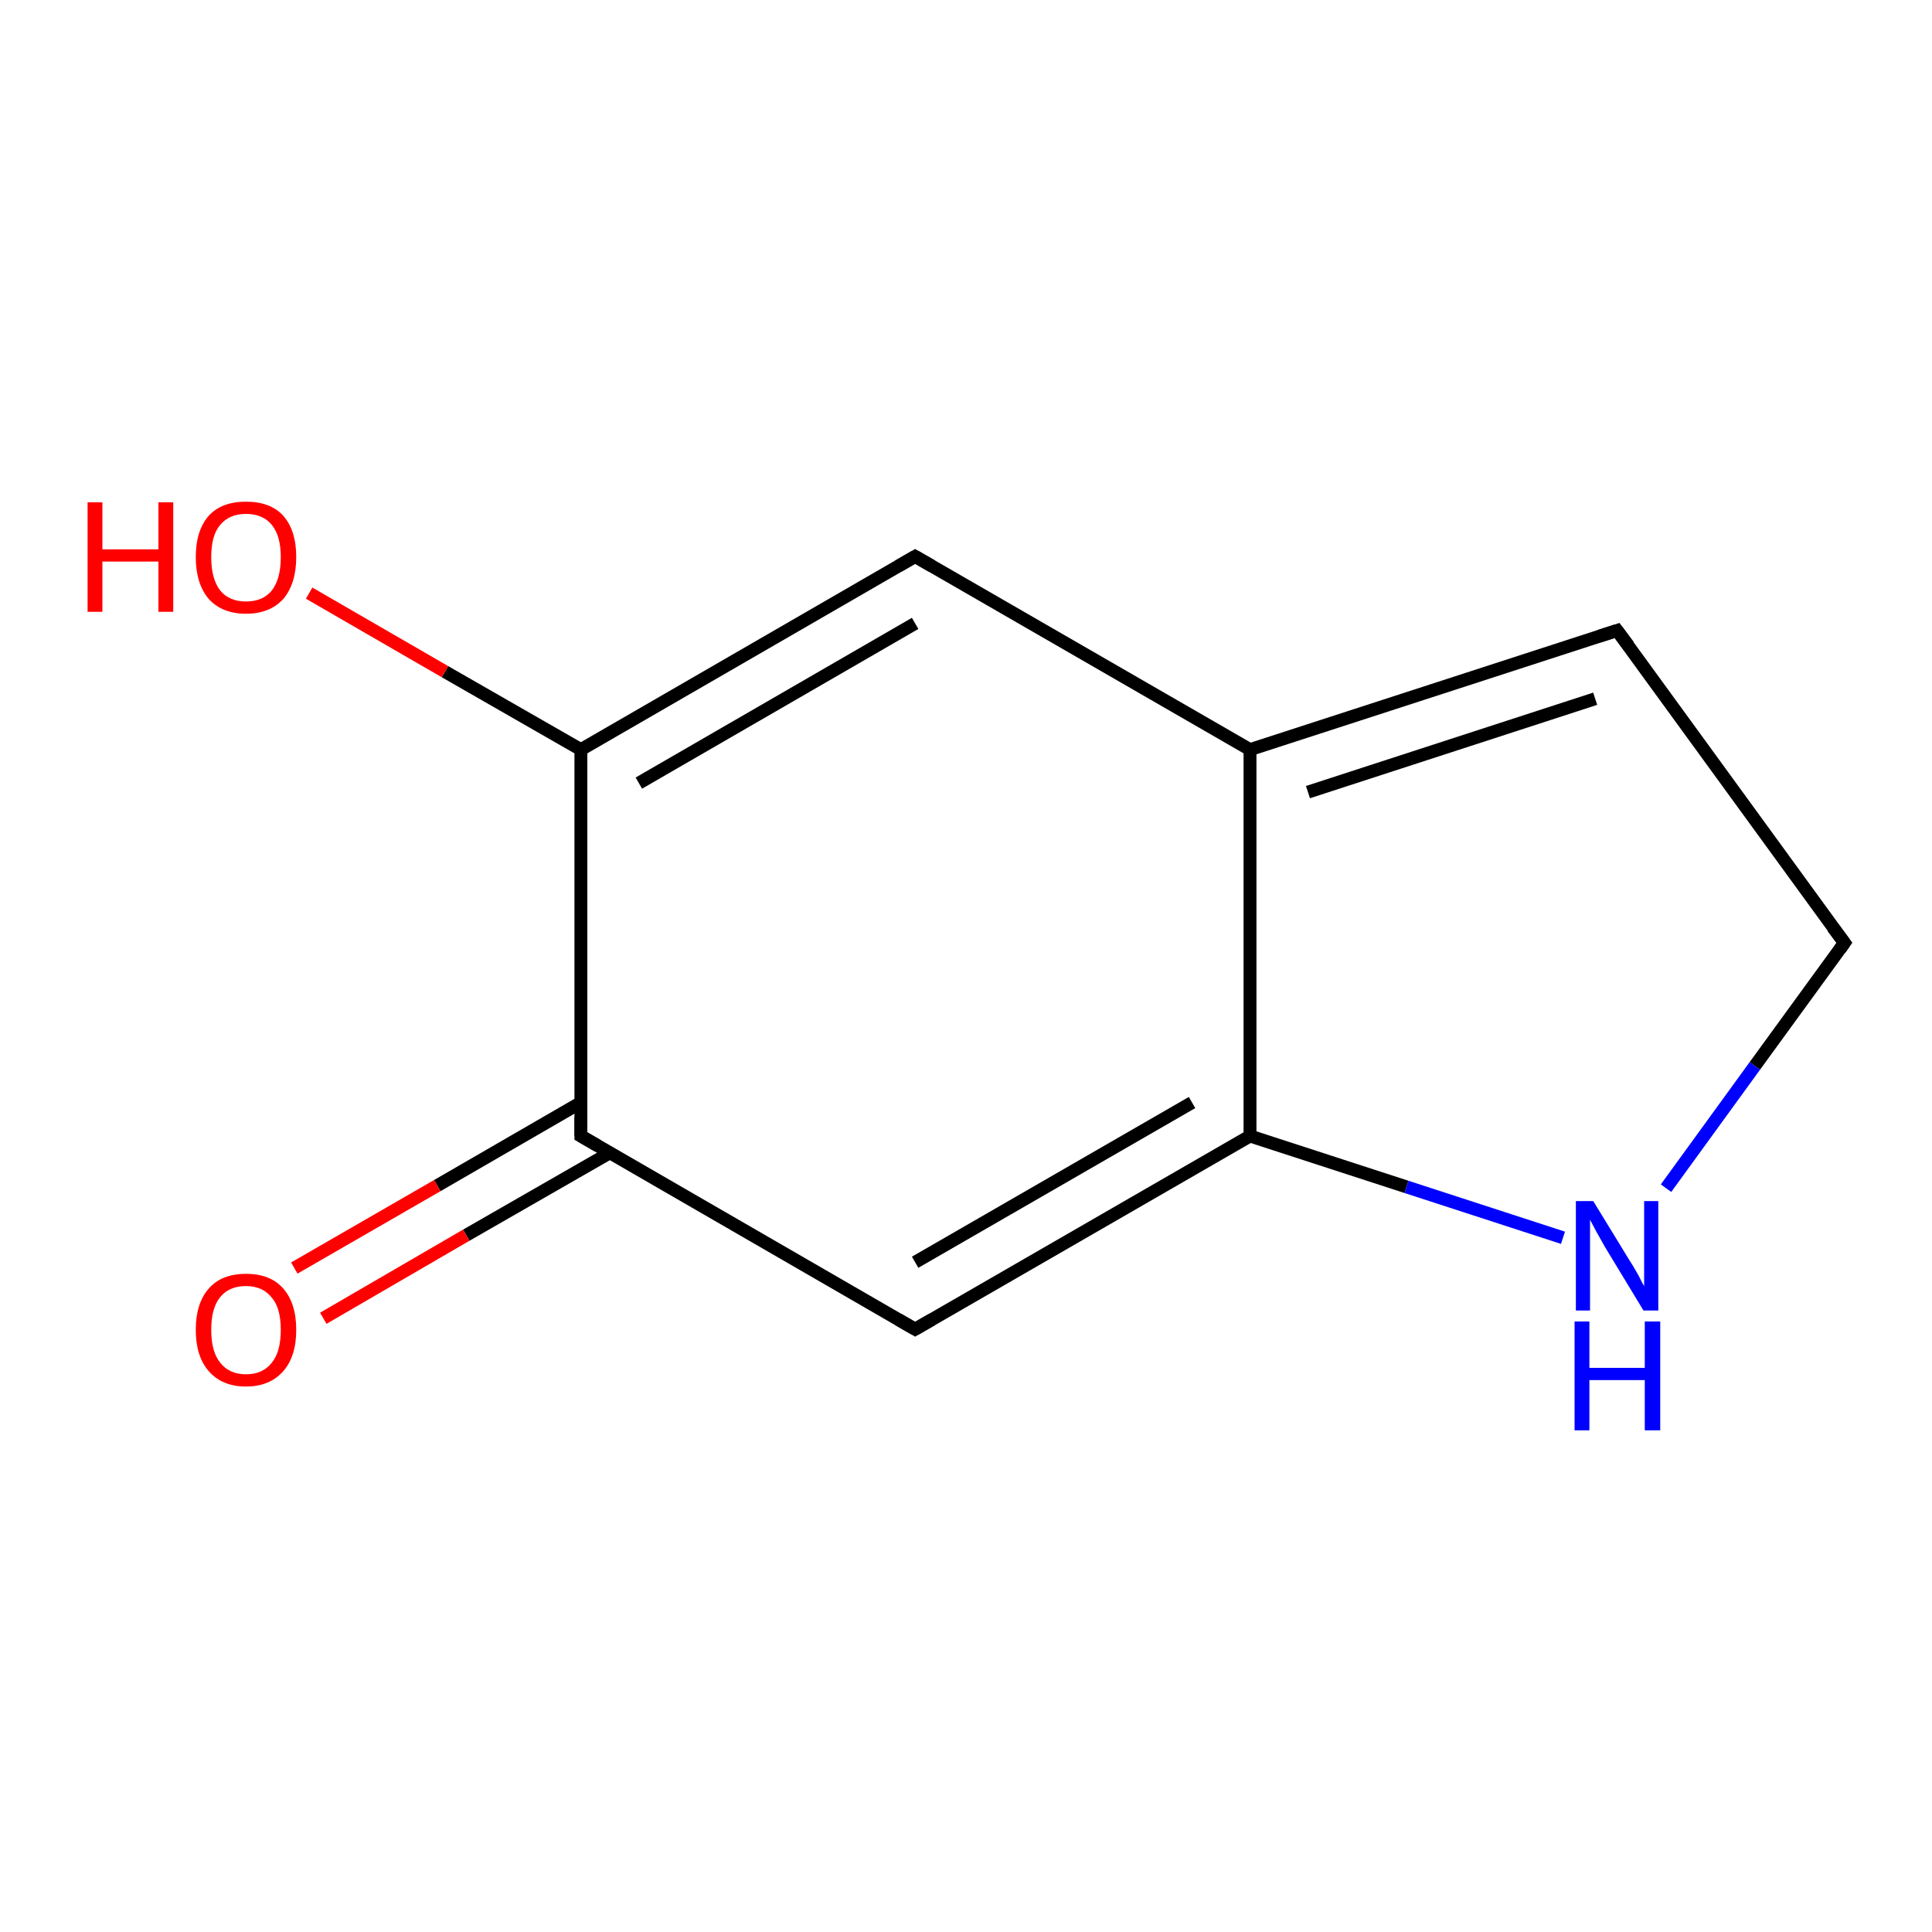 <?xml version='1.0' encoding='iso-8859-1'?>
<svg version='1.1' baseProfile='full'
              xmlns='http://www.w3.org/2000/svg'
                      xmlns:rdkit='http://www.rdkit.org/xml'
                      xmlns:xlink='http://www.w3.org/1999/xlink'
                  xml:space='preserve'
width='300px' height='300px' viewBox='0 0 300 300'>
<!-- END OF HEADER -->
<rect style='opacity:1.0;fill:#FFFFFF;stroke:none' width='300.0' height='300.0' x='0.0' y='0.0'> </rect>
<path class='bond-0 atom-0 atom-1' d='M 258.7,184.5 L 272.5,165.5' style='fill:none;fill-rule:evenodd;stroke:#0000FF;stroke-width:2.0px;stroke-linecap:butt;stroke-linejoin:miter;stroke-opacity:1' />
<path class='bond-0 atom-0 atom-1' d='M 272.5,165.5 L 286.4,146.4' style='fill:none;fill-rule:evenodd;stroke:#000000;stroke-width:2.0px;stroke-linecap:butt;stroke-linejoin:miter;stroke-opacity:1' />
<path class='bond-1 atom-1 atom-2' d='M 286.4,146.4 L 251.1,97.9' style='fill:none;fill-rule:evenodd;stroke:#000000;stroke-width:2.0px;stroke-linecap:butt;stroke-linejoin:miter;stroke-opacity:1' />
<path class='bond-2 atom-2 atom-3' d='M 251.1,97.9 L 194.1,116.4' style='fill:none;fill-rule:evenodd;stroke:#000000;stroke-width:2.0px;stroke-linecap:butt;stroke-linejoin:miter;stroke-opacity:1' />
<path class='bond-2 atom-2 atom-3' d='M 247.7,108.5 L 203.1,123.0' style='fill:none;fill-rule:evenodd;stroke:#000000;stroke-width:2.0px;stroke-linecap:butt;stroke-linejoin:miter;stroke-opacity:1' />
<path class='bond-3 atom-3 atom-4' d='M 194.1,116.4 L 142.1,86.4' style='fill:none;fill-rule:evenodd;stroke:#000000;stroke-width:2.0px;stroke-linecap:butt;stroke-linejoin:miter;stroke-opacity:1' />
<path class='bond-4 atom-4 atom-5' d='M 142.1,86.4 L 90.2,116.4' style='fill:none;fill-rule:evenodd;stroke:#000000;stroke-width:2.0px;stroke-linecap:butt;stroke-linejoin:miter;stroke-opacity:1' />
<path class='bond-4 atom-4 atom-5' d='M 142.1,96.8 L 99.2,121.6' style='fill:none;fill-rule:evenodd;stroke:#000000;stroke-width:2.0px;stroke-linecap:butt;stroke-linejoin:miter;stroke-opacity:1' />
<path class='bond-5 atom-5 atom-6' d='M 90.2,116.4 L 69.1,104.3' style='fill:none;fill-rule:evenodd;stroke:#000000;stroke-width:2.0px;stroke-linecap:butt;stroke-linejoin:miter;stroke-opacity:1' />
<path class='bond-5 atom-5 atom-6' d='M 69.1,104.3 L 48.0,92.1' style='fill:none;fill-rule:evenodd;stroke:#FF0000;stroke-width:2.0px;stroke-linecap:butt;stroke-linejoin:miter;stroke-opacity:1' />
<path class='bond-6 atom-5 atom-7' d='M 90.2,116.4 L 90.2,176.4' style='fill:none;fill-rule:evenodd;stroke:#000000;stroke-width:2.0px;stroke-linecap:butt;stroke-linejoin:miter;stroke-opacity:1' />
<path class='bond-7 atom-7 atom-8' d='M 90.2,176.4 L 142.1,206.4' style='fill:none;fill-rule:evenodd;stroke:#000000;stroke-width:2.0px;stroke-linecap:butt;stroke-linejoin:miter;stroke-opacity:1' />
<path class='bond-8 atom-8 atom-9' d='M 142.1,206.4 L 194.1,176.4' style='fill:none;fill-rule:evenodd;stroke:#000000;stroke-width:2.0px;stroke-linecap:butt;stroke-linejoin:miter;stroke-opacity:1' />
<path class='bond-8 atom-8 atom-9' d='M 142.1,196.0 L 185.1,171.2' style='fill:none;fill-rule:evenodd;stroke:#000000;stroke-width:2.0px;stroke-linecap:butt;stroke-linejoin:miter;stroke-opacity:1' />
<path class='bond-9 atom-7 atom-10' d='M 90.2,171.2 L 67.9,184.1' style='fill:none;fill-rule:evenodd;stroke:#000000;stroke-width:2.0px;stroke-linecap:butt;stroke-linejoin:miter;stroke-opacity:1' />
<path class='bond-9 atom-7 atom-10' d='M 67.9,184.1 L 45.7,196.9' style='fill:none;fill-rule:evenodd;stroke:#FF0000;stroke-width:2.0px;stroke-linecap:butt;stroke-linejoin:miter;stroke-opacity:1' />
<path class='bond-9 atom-7 atom-10' d='M 94.7,179.0 L 72.4,191.8' style='fill:none;fill-rule:evenodd;stroke:#000000;stroke-width:2.0px;stroke-linecap:butt;stroke-linejoin:miter;stroke-opacity:1' />
<path class='bond-9 atom-7 atom-10' d='M 72.4,191.8 L 50.2,204.7' style='fill:none;fill-rule:evenodd;stroke:#FF0000;stroke-width:2.0px;stroke-linecap:butt;stroke-linejoin:miter;stroke-opacity:1' />
<path class='bond-10 atom-9 atom-0' d='M 194.1,176.4 L 218.4,184.3' style='fill:none;fill-rule:evenodd;stroke:#000000;stroke-width:2.0px;stroke-linecap:butt;stroke-linejoin:miter;stroke-opacity:1' />
<path class='bond-10 atom-9 atom-0' d='M 218.4,184.3 L 242.7,192.2' style='fill:none;fill-rule:evenodd;stroke:#0000FF;stroke-width:2.0px;stroke-linecap:butt;stroke-linejoin:miter;stroke-opacity:1' />
<path class='bond-11 atom-9 atom-3' d='M 194.1,176.4 L 194.1,116.4' style='fill:none;fill-rule:evenodd;stroke:#000000;stroke-width:2.0px;stroke-linecap:butt;stroke-linejoin:miter;stroke-opacity:1' />
<path d='M 285.7,147.4 L 286.4,146.4 L 284.6,144.0' style='fill:none;stroke:#000000;stroke-width:2.0px;stroke-linecap:butt;stroke-linejoin:miter;stroke-opacity:1;' />
<path d='M 252.9,100.3 L 251.1,97.9 L 248.3,98.8' style='fill:none;stroke:#000000;stroke-width:2.0px;stroke-linecap:butt;stroke-linejoin:miter;stroke-opacity:1;' />
<path d='M 144.7,87.9 L 142.1,86.4 L 139.5,87.9' style='fill:none;stroke:#000000;stroke-width:2.0px;stroke-linecap:butt;stroke-linejoin:miter;stroke-opacity:1;' />
<path d='M 90.2,173.4 L 90.2,176.4 L 92.8,177.9' style='fill:none;stroke:#000000;stroke-width:2.0px;stroke-linecap:butt;stroke-linejoin:miter;stroke-opacity:1;' />
<path d='M 139.5,204.9 L 142.1,206.4 L 144.7,204.9' style='fill:none;stroke:#000000;stroke-width:2.0px;stroke-linecap:butt;stroke-linejoin:miter;stroke-opacity:1;' />
<path class='atom-0' d='M 247.4 186.5
L 252.9 195.5
Q 253.5 196.4, 254.4 198.0
Q 255.2 199.6, 255.3 199.7
L 255.3 186.5
L 257.5 186.5
L 257.5 203.5
L 255.2 203.5
L 249.2 193.6
Q 248.6 192.5, 247.8 191.1
Q 247.1 189.8, 246.9 189.4
L 246.9 203.5
L 244.7 203.5
L 244.7 186.5
L 247.4 186.5
' fill='#0000FF'/>
<path class='atom-0' d='M 244.5 205.2
L 246.8 205.2
L 246.8 212.4
L 255.4 212.4
L 255.4 205.2
L 257.8 205.2
L 257.8 222.1
L 255.4 222.1
L 255.4 214.3
L 246.8 214.3
L 246.8 222.1
L 244.5 222.1
L 244.5 205.2
' fill='#0000FF'/>
<path class='atom-6' d='M 13.6 78.0
L 15.9 78.0
L 15.9 85.3
L 24.6 85.3
L 24.6 78.0
L 26.9 78.0
L 26.9 95.0
L 24.6 95.0
L 24.6 87.2
L 15.9 87.2
L 15.9 95.0
L 13.6 95.0
L 13.6 78.0
' fill='#FF0000'/>
<path class='atom-6' d='M 30.4 86.5
Q 30.4 82.4, 32.4 80.1
Q 34.4 77.9, 38.2 77.9
Q 42.0 77.9, 44.0 80.1
Q 46.0 82.4, 46.0 86.5
Q 46.0 90.6, 44.0 93.0
Q 41.9 95.3, 38.2 95.3
Q 34.5 95.3, 32.4 93.0
Q 30.4 90.6, 30.4 86.5
M 38.2 93.4
Q 40.8 93.4, 42.2 91.7
Q 43.6 89.9, 43.6 86.5
Q 43.6 83.2, 42.2 81.5
Q 40.8 79.8, 38.2 79.8
Q 35.6 79.8, 34.2 81.5
Q 32.8 83.1, 32.8 86.5
Q 32.8 89.9, 34.2 91.7
Q 35.6 93.4, 38.2 93.4
' fill='#FF0000'/>
<path class='atom-10' d='M 30.4 206.5
Q 30.4 202.4, 32.4 200.1
Q 34.4 197.8, 38.2 197.8
Q 42.0 197.8, 44.0 200.1
Q 46.0 202.4, 46.0 206.5
Q 46.0 210.6, 44.0 212.9
Q 41.9 215.3, 38.2 215.3
Q 34.5 215.3, 32.4 212.9
Q 30.4 210.6, 30.4 206.5
M 38.2 213.4
Q 40.8 213.4, 42.2 211.6
Q 43.6 209.9, 43.6 206.5
Q 43.6 203.1, 42.2 201.5
Q 40.8 199.7, 38.2 199.7
Q 35.6 199.7, 34.2 201.4
Q 32.8 203.1, 32.8 206.5
Q 32.8 209.9, 34.2 211.6
Q 35.6 213.4, 38.2 213.4
' fill='#FF0000'/>
</svg>
